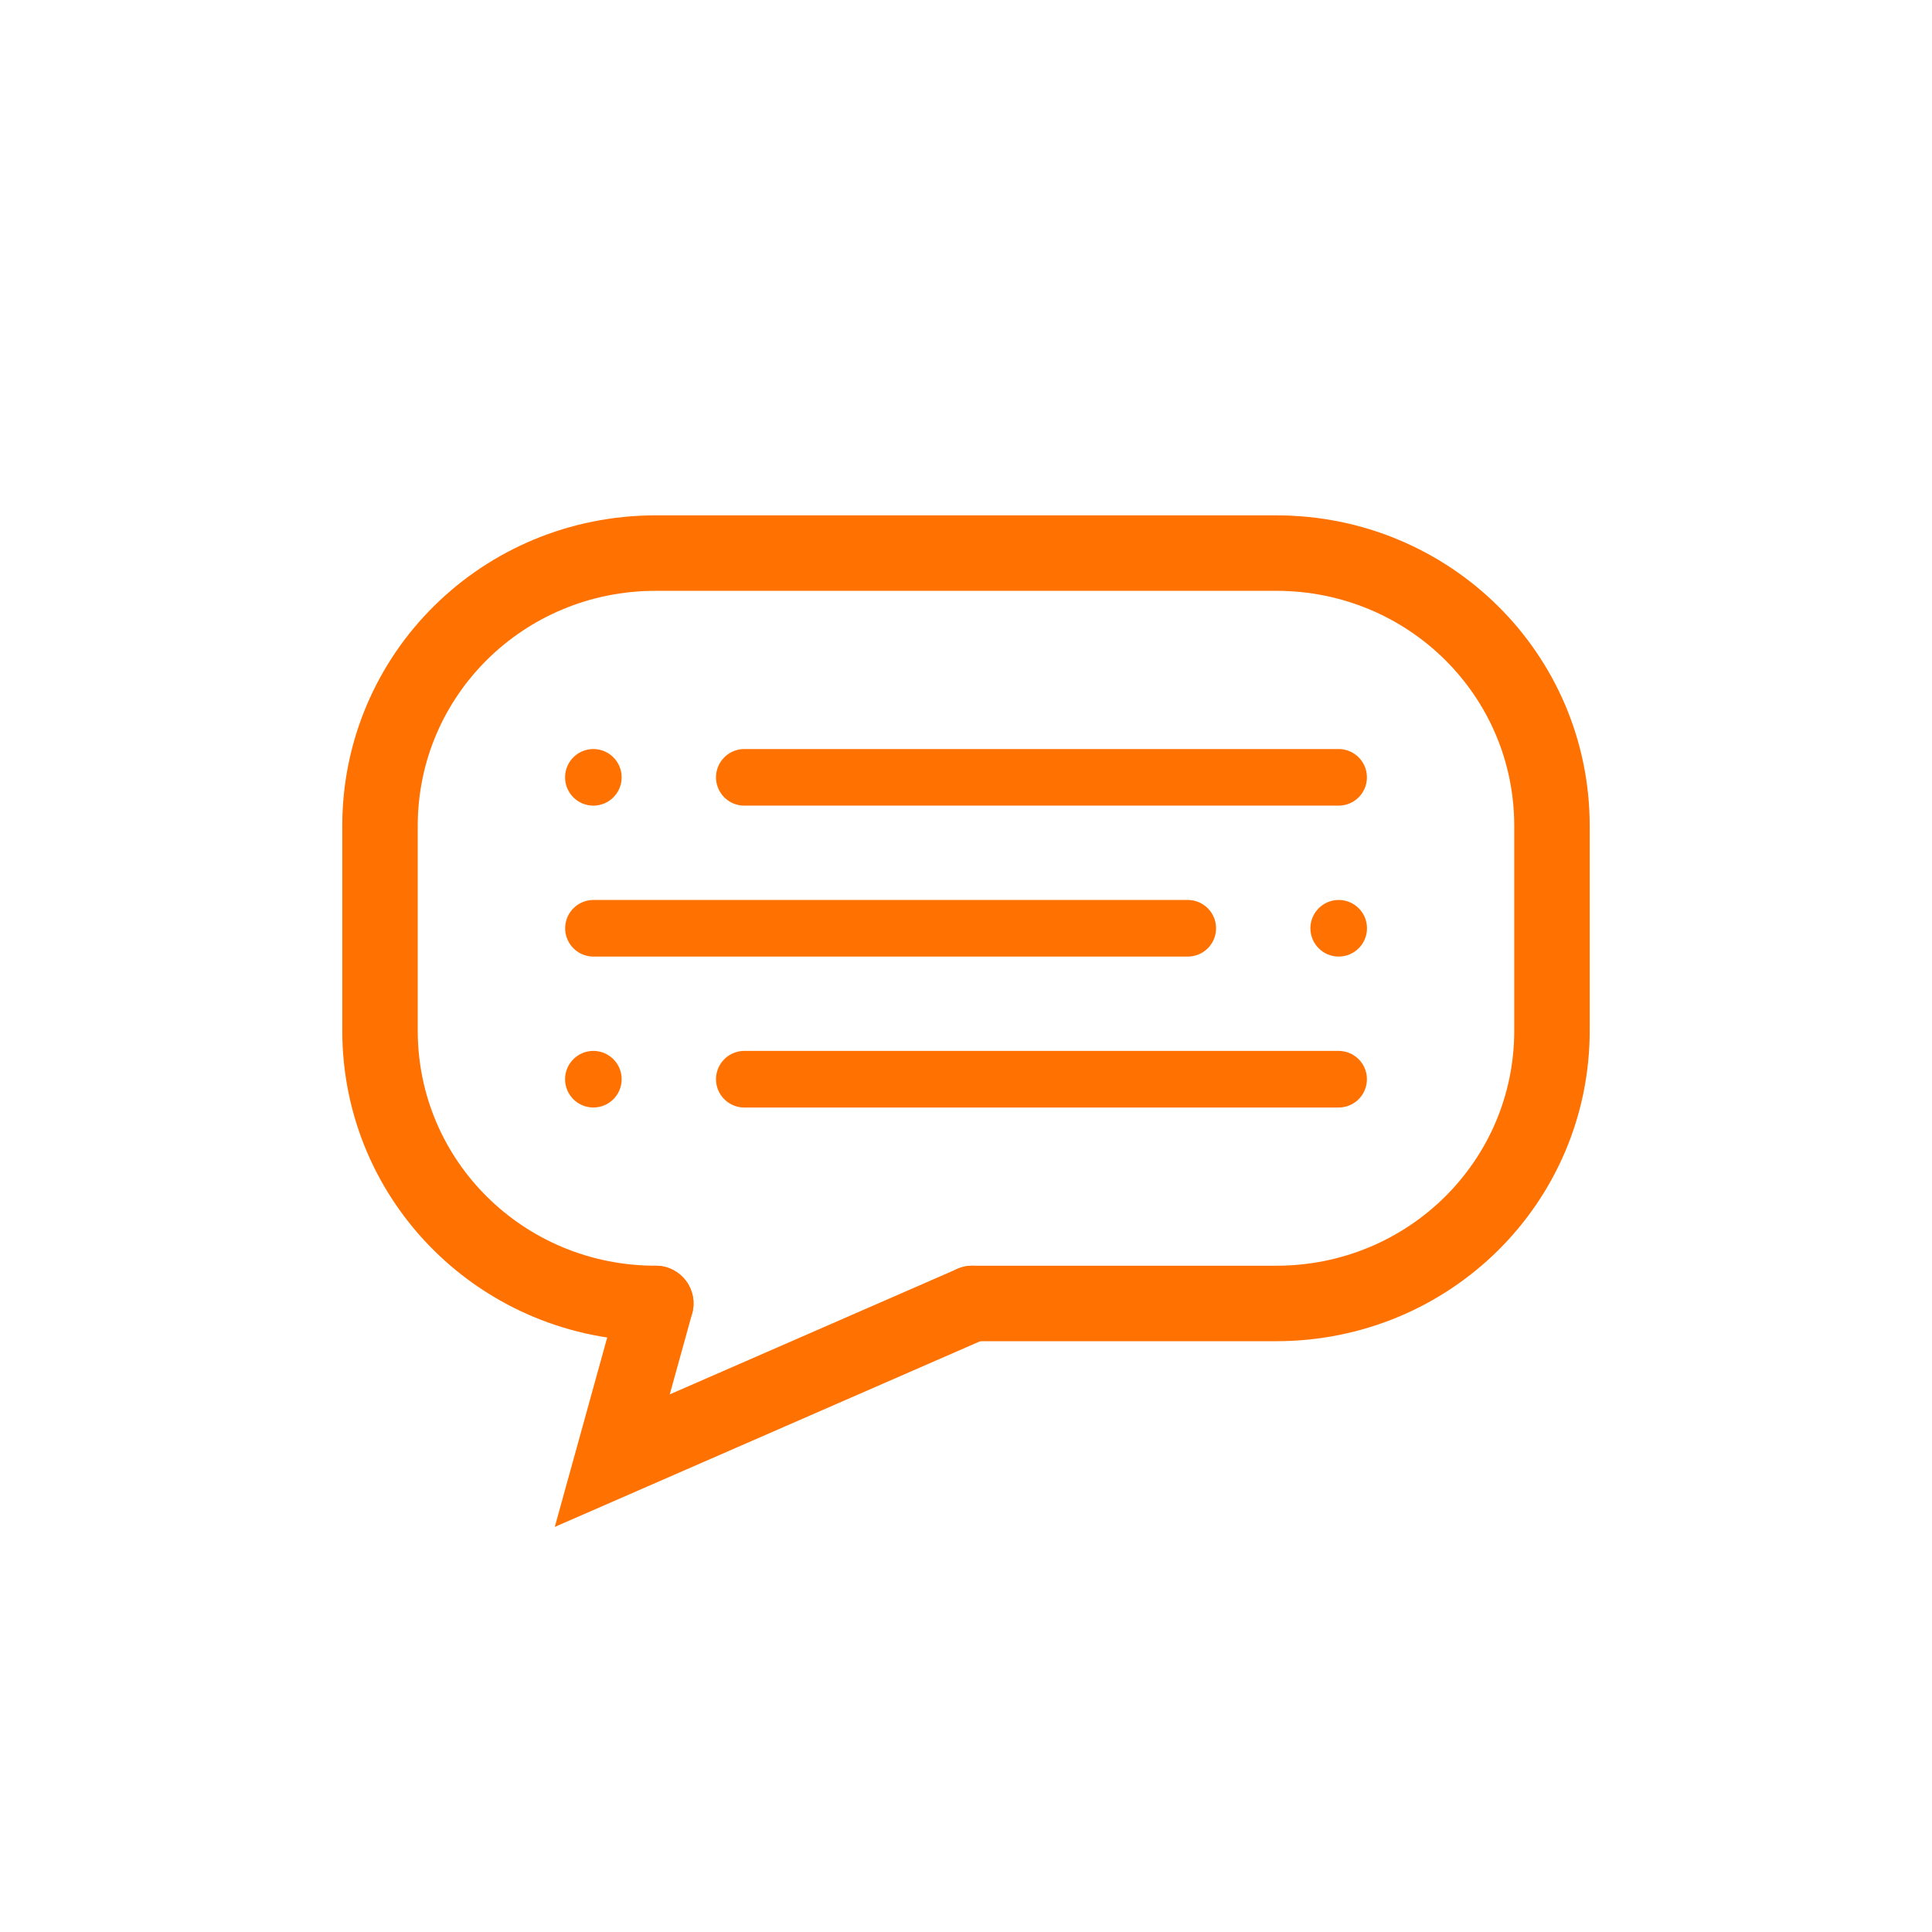 <?xml version="1.0" encoding="UTF-8"?>
<svg version="1.1" viewBox="0 0 1024 1024" xmlns="http://www.w3.org/2000/svg"><path d="m347.57 690.86c-80.971 0-146.16-64.502-146.16-144.62v-108.47c0-80.122 65.186-144.62 146.16-144.62h328.85c80.971 0 146.16 64.502 146.16 144.62v108.47c0 80.122-65.186 144.62-146.16 144.62h-161.03" fill="none" stop-color="#000000" stroke="#ff7100" stroke-linecap="round" stroke-miterlimit="4.5" stroke-width="40" style="paint-order:stroke markers fill"/><path d="m515.4 690.86-190.88 83.309 23.054-83.309" fill="none" stop-color="#000000" stroke="#ff7100" stroke-linecap="round" stroke-miterlimit="4.5" stroke-width="40" style="paint-order:fill markers stroke"/><g transform="translate(-2e-5 7.542)"><g transform="translate(-32.664)"><path d="m427.16 564.46h315" fill="none" stroke="#ff7100" stroke-linecap="round" stroke-linejoin="round" stroke-width="30"/><path d="m347.16 579.46c8.284 0 15-6.716 15-15 0-8.284-6.716-15-15-15-8.284 0-15 6.716-15 15 0 8.284 6.716 15 15 15z" fill="#ff7100" style="paint-order:stroke markers fill"/></g><g transform="matrix(-1 0 0 1 1056.7 -80)"><path d="m427.16 564.46h315" fill="none" stroke="#ff7100" stroke-linecap="round" stroke-linejoin="round" stroke-width="30"/><path d="m347.16 579.46c8.284 0 15-6.716 15-15 0-8.284-6.716-15-15-15-8.284 0-15 6.716-15 15 0 8.284 6.716 15 15 15z" fill="#ff7100" style="paint-order:stroke markers fill"/></g><g transform="translate(-32.664 -160)"><path d="m427.16 564.46h315" fill="none" stroke="#ff7100" stroke-linecap="round" stroke-linejoin="round" stroke-width="30"/><path d="m347.16 579.46c8.284 0 15-6.716 15-15 0-8.284-6.716-15-15-15-8.284 0-15 6.716-15 15 0 8.284 6.716 15 15 15z" fill="#ff7100" style="paint-order:stroke markers fill"/></g></g></svg>
